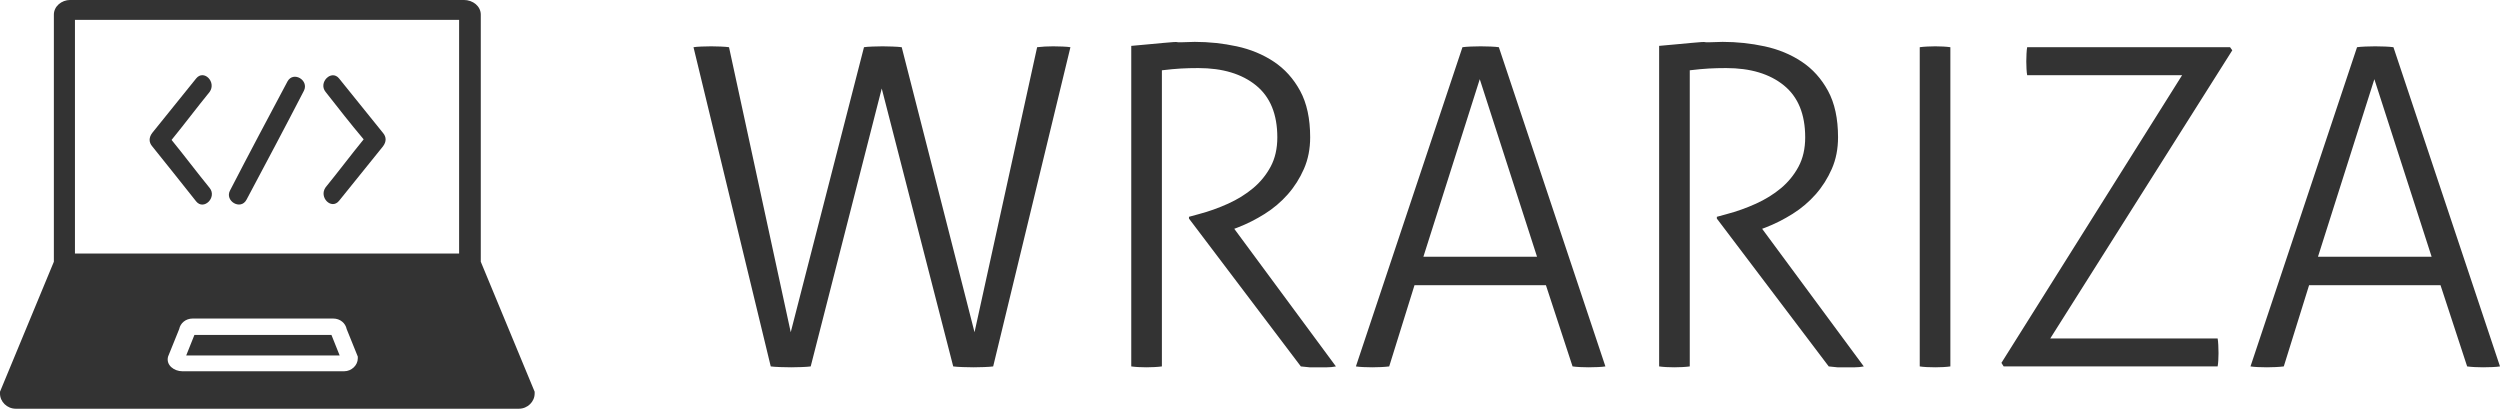 <svg xmlns="http://www.w3.org/2000/svg" version="1.1" xmlns:xlink="http://www.w3.org/1999/xlink" xmlns:svgjs="http://svgjs.com/svgjs" height="38.69" width="236.505"><g id="SvgjsG1085" rel="mainfill" name="main_text" xmlns:name="mainText_mainfill" fill="#333333" transform="translate(64.095,-15.736)"><path d="M1.512 20.202 q0.252 -0.042 0.756 -0.063 t0.924 -0.021 q0.378 0 0.882 0.021 t0.798 0.063 l5.838 26.964 l6.93 -26.964 q0.252 -0.042 0.819 -0.063 t0.945 -0.021 q0.336 0 0.924 0.021 t0.882 0.063 l6.888 26.964 l5.922 -26.964 q0.336 -0.042 0.735 -0.063 t0.777 -0.021 q0.42 0 0.903 0.021 t0.735 0.063 l-7.308 30.198 q-0.294 0.042 -0.882 0.063 t-0.966 0.021 q-0.42 0 -1.029 -0.021 t-0.903 -0.063 l-6.762 -26.292 l-6.72 26.292 q-0.294 0.042 -0.882 0.063 t-0.966 0.021 q-0.42 0 -1.029 -0.021 t-0.903 -0.063 z M42.924 20.076 l1.617 -0.147 t1.344 -0.126 t1.365 -0.084 t1.68 -0.021 q2.016 0 3.969 0.42 t3.507 1.449 t2.499 2.772 t0.945 4.389 q0 1.638 -0.588 2.982 t-1.533 2.415 t-2.184 1.848 t-2.541 1.281 l-0.336 0.126 l9.618 13.02 q-0.42 0.084 -0.84 0.084 l-0.84 0 l-0.819 0 t-0.819 -0.084 l-10.584 -13.986 l0 -0.168 l0.924 -0.252 q1.428 -0.378 2.772 -0.987 t2.373 -1.47 t1.659 -2.037 t0.63 -2.772 q0 -3.276 -2.016 -4.914 t-5.46 -1.638 q-0.882 0 -1.638 0.042 t-1.806 0.168 l0 28.014 q-0.294 0.042 -0.714 0.063 t-0.756 0.021 q-0.378 0 -0.756 -0.021 t-0.672 -0.063 l0 -30.324 z M74.256 20.202 q0.294 -0.042 0.798 -0.063 t0.924 -0.021 q0.462 0 0.945 0.021 t0.777 0.063 l10.08 30.198 q-0.252 0.042 -0.714 0.063 t-0.882 0.021 q-0.378 0 -0.798 -0.021 t-0.714 -0.063 l-2.52 -7.686 l-12.432 0 l-2.394 7.686 q-0.336 0.042 -0.777 0.063 t-0.819 0.021 q-0.42 0 -0.861 -0.021 t-0.693 -0.063 z M81.312 40.026 l-5.418 -16.8 l-5.334 16.8 l10.752 0 z M92.862 20.076 l1.617 -0.147 t1.344 -0.126 t1.365 -0.084 t1.68 -0.021 q2.016 0 3.969 0.42 t3.507 1.449 t2.499 2.772 t0.945 4.389 q0 1.638 -0.588 2.982 t-1.533 2.415 t-2.184 1.848 t-2.541 1.281 l-0.336 0.126 l9.618 13.02 q-0.42 0.084 -0.84 0.084 l-0.84 0 l-0.819 0 t-0.819 -0.084 l-10.584 -13.986 l0 -0.168 l0.924 -0.252 q1.428 -0.378 2.772 -0.987 t2.373 -1.47 t1.659 -2.037 t0.63 -2.772 q0 -3.276 -2.016 -4.914 t-5.46 -1.638 q-0.882 0 -1.638 0.042 t-1.806 0.168 l0 28.014 q-0.294 0.042 -0.714 0.063 t-0.756 0.021 q-0.378 0 -0.756 -0.021 t-0.672 -0.063 l0 -30.324 z M117.516 20.202 q0.294 -0.042 0.714 -0.063 t0.756 -0.021 q0.378 0 0.756 0.021 t0.672 0.063 l0 30.198 q-0.294 0.042 -0.672 0.063 t-0.756 0.021 q-0.42 0 -0.819 -0.021 t-0.651 -0.063 l0 -30.198 z M125.244 50.064 l17.094 -27.216 l-14.658 0 q-0.042 -0.21 -0.063 -0.588 t-0.021 -0.714 t0.021 -0.735 t0.063 -0.609 l19.194 0 l0.21 0.294 l-17.22 27.258 l15.834 0 q0.042 0.21 0.063 0.63 t0.021 0.756 t-0.021 0.693 t-0.063 0.567 l-20.244 0 z M158.886 20.202 q0.294 -0.042 0.798 -0.063 t0.924 -0.021 q0.462 0 0.945 0.021 t0.777 0.063 l10.08 30.198 q-0.252 0.042 -0.714 0.063 t-0.882 0.021 q-0.378 0 -0.798 -0.021 t-0.714 -0.063 l-2.52 -7.686 l-12.432 0 l-2.394 7.686 q-0.336 0.042 -0.777 0.063 t-0.819 0.021 q-0.42 0 -0.861 -0.021 t-0.693 -0.063 z M165.942 40.026 l-5.418 -16.8 l-5.334 16.8 l10.752 0 z"></path></g><defs id="SvgjsDefs1084"></defs><g id="SvgjsG1086" rel="mainfill" name="symbol" xmlns:name="symbol_mainfill" fill="#333333" transform="translate(-1.94,-6.208) scale(0.554)"><g xmlns="http://www.w3.org/2000/svg"><path d="M94.8,78.1v0.3c0,1.4-1.2,2.6-2.7,2.6H6.2c-1.5,0-2.7-1.2-2.7-2.6v-0.3l9.2-22.2c0-0.1,0-0.3,0-0.4V21.2v-7.5   c0-1.4,1.3-2.5,2.8-2.5h67.2c1.6,0,2.9,1.1,2.9,2.5v4.8v37c0,0.1,0,0.3,0,0.4L94.8,78.1z M81.9,54.5V14.6H16.3v39.9H81.9z    M64.6,72.4v-0.3l-1.9-4.7c-0.2-1-1.1-1.8-2.3-1.8h-24c-1.2,0-2.1,0.8-2.3,1.8l-1.9,4.7l0,0c-0.4,1.5,1.1,2.5,2.4,2.5h27.7   C63.5,74.6,64.6,73.6,64.6,72.4z"></path><polygon points="60.1,68.4 61.5,71.9 35.3,71.9 36.7,68.4  "></polygon></g><g xmlns="http://www.w3.org/2000/svg"><g><path d="M52.6,25.1c-3.3,6.2-6.6,12.4-9.8,18.6c-1,1.8,1.8,3.5,2.8,1.6c3.3-6.2,6.6-12.4,9.8-18.6C56.3,24.9,53.6,23.3,52.6,25.1    L52.6,25.1z"></path></g><g><g><g><path d="M29.5,36.2c-0.6-0.7-0.6-1.5,0-2.3c2.5-3.1,5-6.2,7.5-9.3c1.3-1.6,3.5,0.6,2.3,2.3c-2.2,2.7-4.3,5.5-6.5,8.2      c2.2,2.7,4.3,5.5,6.5,8.2c1.3,1.6-1,3.9-2.3,2.3C34.4,42.3,31.9,39.2,29.5,36.2z"></path><path d="M59.1,26.9c-1.3-1.6,1-3.9,2.3-2.3c2.5,3.1,5,6.2,7.5,9.3c0.6,0.7,0.6,1.5,0,2.3c-2.5,3.1-5,6.2-7.5,9.3      c-1.3,1.6-3.5-0.6-2.3-2.3c2.2-2.7,4.3-5.5,6.5-8.2C63.4,32.4,61.3,29.7,59.1,26.9z"></path></g></g></g></g></g></svg>